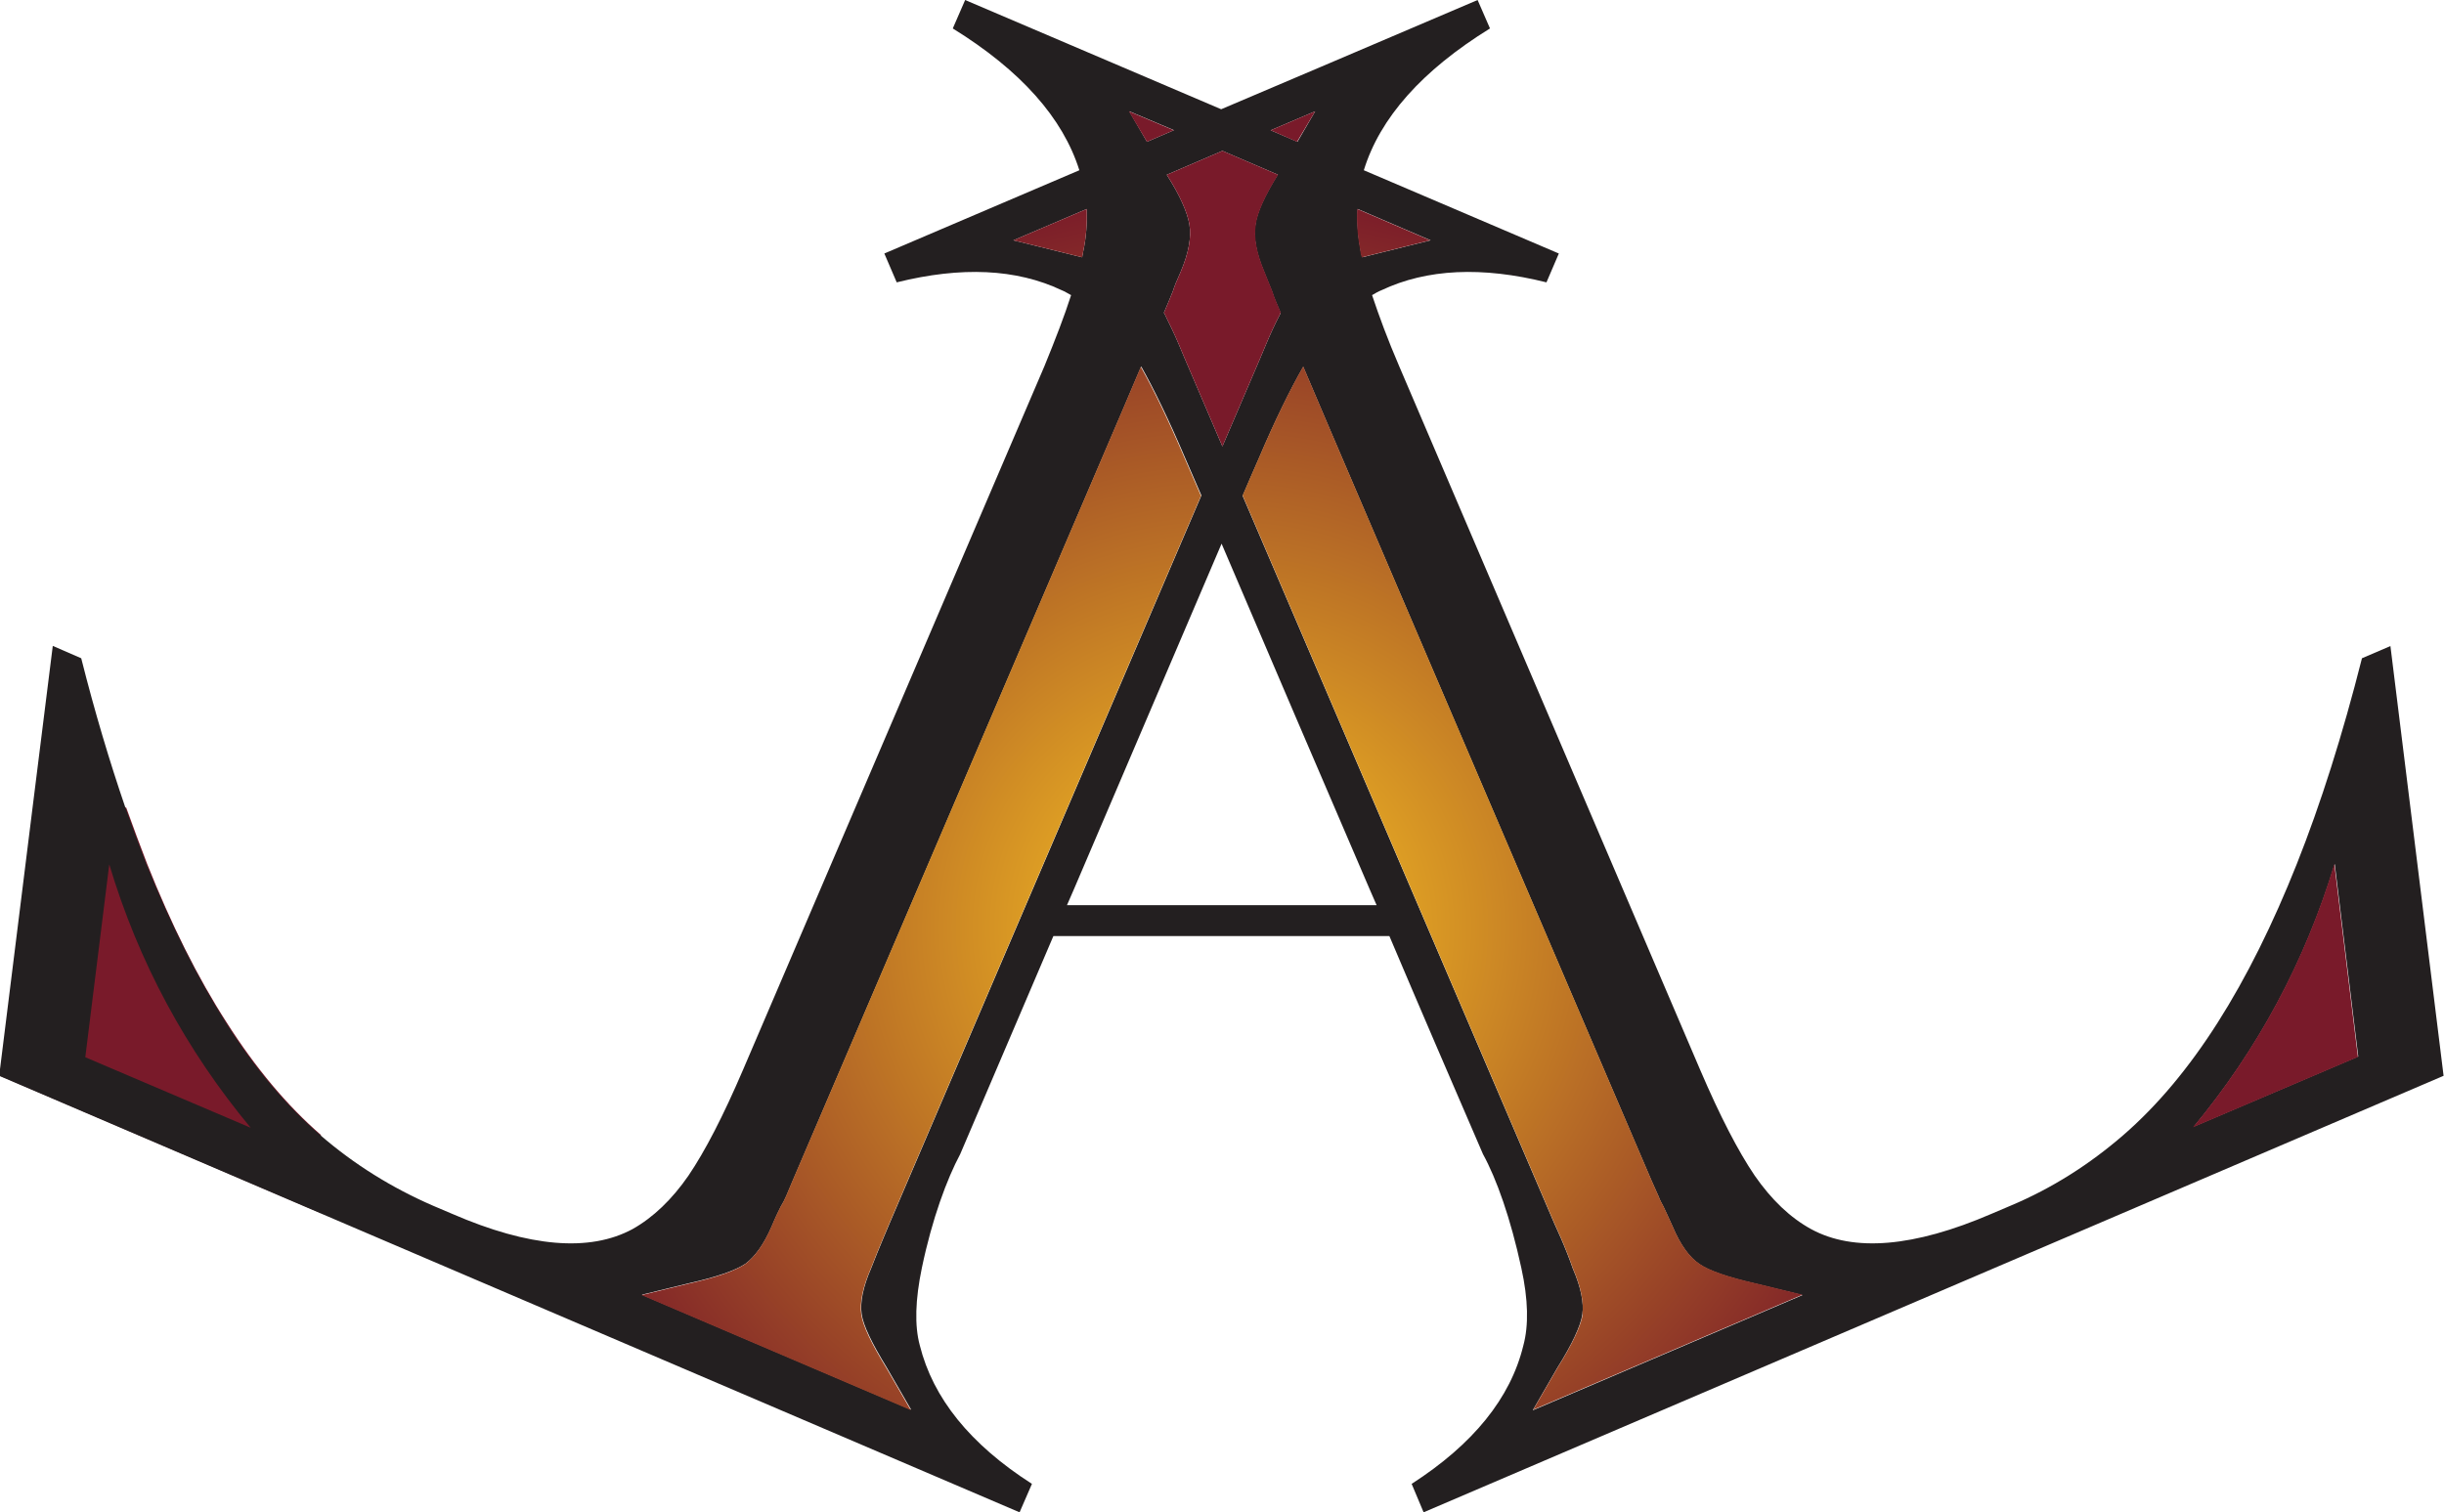 <?xml version="1.0" encoding="UTF-8"?>
<svg id="Layer_2" data-name="Layer 2" xmlns="http://www.w3.org/2000/svg" xmlns:xlink="http://www.w3.org/1999/xlink" viewBox="0 0 59.28 36.69">
  <defs>
    <style>
      .cls-1 {
        fill: none;
      }

      .cls-2 {
        fill: url(#radial-gradient-2);
      }

      .cls-3 {
        fill: #231f20;
      }

      .cls-4 {
        fill: url(#radial-gradient);
      }

      .cls-5 {
        clip-path: url(#clippath-1);
      }

      .cls-6 {
        clip-path: url(#clippath-2);
      }

      .cls-7 {
        fill: #791a2a;
      }

      .cls-8 {
        clip-path: url(#clippath);
      }
    </style>
    <clipPath id="clippath">
      <path class="cls-1" d="M26.36,5.07c.01.33-.01.68-.09,1.05,0,.04-.02.08-.02.12h-.01l-1.66-.41,1.78-.76ZM32.92,5.07c-.02.33.01.68.08,1.05,0,.04.02.08.03.12h.01l1.65-.41-1.77-.76Z"/>
    </clipPath>
    <radialGradient id="radial-gradient" cx="29.64" cy="22.51" fx="29.64" fy="22.51" r="18.07" gradientUnits="userSpaceOnUse">
      <stop offset="0" stop-color="#fec922"/>
      <stop offset="1" stop-color="#791a29"/>
    </radialGradient>
    <clipPath id="clippath-1">
      <path class="cls-1" d="M38.38,31.88c.04-.27-.03-.65-.23-1.11-.09-.26-.19-.51-.29-.74l-.17-.38-7.55-17.63c.13-.3.26-.61.39-.9.4-.94.76-1.67,1.08-2.23l.63,1.48,7.82,18.27.17.38c.03.09.08.17.12.25s.11.24.22.48c.19.45.41.75.65.91.23.16.69.32,1.35.47l1.15.28-6.53,2.79.59-1.02c.37-.59.57-1.03.61-1.3Z"/>
    </clipPath>
    <clipPath id="clippath-2">
      <path class="cls-1" d="M21.5,33.19l.59,1.02-6.53-2.79,1.15-.28c.67-.15,1.12-.31,1.36-.47.23-.17.45-.47.64-.91.1-.24.18-.4.22-.48.05-.08.09-.16.13-.25l.16-.38,8.03-18.76.42-.99c.31.55.67,1.29,1.07,2.23.13.3.26.6.39.9l-7.55,17.63-.16.38c-.1.23-.2.49-.3.74-.2.46-.27.83-.23,1.11s.25.71.61,1.3Z"/>
    </clipPath>
    <radialGradient id="radial-gradient-2" cx="29.64" cy="22.51" fx="29.64" fy="22.51" r="18.07" gradientUnits="userSpaceOnUse">
      <stop offset="0" stop-color="#fec922"/>
      <stop offset="1" stop-color="#791a29"/>
    </radialGradient>
  </defs>
  <g id="Layer_1-2" data-name="Layer 1">
    <g>
      <path class="cls-7" d="M7.78,27.54v1.89l-7.78-3.33.81-6.51h2.25c.17.47.34.93.51,1.37.58,1.46,1.22,2.75,1.93,3.85.7,1.1,1.46,2.01,2.29,2.73Z"/>
      <path class="cls-3" d="M57.99,15.67l-.7.3c-.47,1.86-1,3.53-1.58,4.99-.58,1.46-1.22,2.75-1.92,3.85-.7,1.1-1.46,2.01-2.29,2.73-.82.71-1.73,1.29-2.73,1.71l-.47.2c-1.88.81-3.34.93-4.37.37-.51-.28-.96-.71-1.37-1.3-.4-.59-.84-1.44-1.32-2.56l-7.3-17.07c-.28-.65-.49-1.22-.66-1.73.07-.04.15-.09.23-.12,1.1-.52,2.44-.58,4-.19l.3-.7-4.73-2.02c.39-1.27,1.41-2.42,3.06-3.44l-.3-.69-3.61,1.54-2.61,1.11-2.39-1.02-3.82-1.63-.3.69c1.65,1.02,2.67,2.17,3.07,3.44l-4.73,2.02.3.7c1.57-.39,2.9-.33,4,.19.08.03.15.08.23.12-.16.5-.38,1.07-.65,1.73l-7.31,17.07c-.48,1.12-.92,1.97-1.32,2.56-.4.58-.86,1.02-1.36,1.3-1.04.56-2.5.44-4.37-.37l-.47-.2c-.99-.43-1.91-1-2.73-1.71s-1.59-1.62-2.29-2.73c-.7-1.1-1.34-2.39-1.93-3.85-.17-.44-.34-.9-.51-1.37-.38-1.11-.74-2.31-1.07-3.62l-.69-.3-.49,3.92-.81,6.51,7.78,3.33,16.97,7.26.3-.69c-1.5-.96-2.4-2.08-2.72-3.36-.13-.48-.11-1.11.05-1.88.25-1.2.61-2.16.93-2.76.75-1.76,1.51-3.53,2.26-5.29h8.15c.75,1.77,1.51,3.53,2.27,5.29.33.6.67,1.56.93,2.76.17.77.18,1.4.05,1.88-.31,1.28-1.22,2.4-2.71,3.36l.29.69,24.74-10.59-1.29-10.43ZM2.07,25.64l.58-4.67c.71,2.37,1.86,4.5,3.43,6.39l-4.01-1.71ZM34.7,5.83l-1.65.41h-.01s-.02-.08-.03-.12c-.07-.37-.1-.71-.08-1.05l1.77.76ZM31.9,2.7l-.43.74-.65-.28,1.08-.46ZM30.99,4.24c-.31.5-.5.91-.54,1.21-.05.31.02.69.21,1.14.09.22.15.38.19.47.03.09.06.18.1.27l.11.26s-.01.02-.01.03c-.13.25-.24.49-.34.73l-.16.38-.9,2.1-.9-2.1-.16-.38c-.1-.24-.22-.48-.34-.73,0-.01-.01-.02-.02-.03l.11-.26c.04-.09.07-.18.11-.27.03-.1.09-.25.19-.47.19-.45.26-.83.21-1.14-.05-.3-.23-.71-.55-1.21l1.35-.58,1.35.58ZM28.47,3.16l-.65.28-.43-.74,1.09.46ZM24.58,5.83l1.78-.76c.01.33-.01.68-.09,1.05,0,.04-.02.08-.02.12h-.01l-1.66-.41ZM21.59,29.65l-.16.38c-.1.23-.2.49-.3.74-.2.46-.27.83-.23,1.11s.25.71.61,1.3l.59,1.02-6.53-2.79,1.15-.28c.67-.15,1.12-.31,1.36-.47.23-.17.45-.47.64-.91.1-.24.18-.4.22-.48.05-.08.09-.16.13-.25l.16-.38,8.03-18.76.42-.99c.31.55.67,1.29,1.07,2.23.13.3.26.6.39.9l-7.55,17.63ZM25.88,21.96c.06-.13.11-.26.17-.39,1.19-2.79,2.39-5.59,3.58-8.38,1.19,2.79,2.39,5.59,3.59,8.38.06.13.11.26.17.39h-7.51ZM37.18,34.21l.59-1.02c.37-.59.57-1.03.61-1.3.04-.27-.03-.65-.23-1.11-.09-.26-.19-.51-.29-.74l-.17-.38-7.55-17.63c.13-.3.26-.61.39-.9.4-.94.76-1.67,1.08-2.23l.63,1.48,7.82,18.27.17.38c.03.09.08.17.12.25s.11.24.22.48c.19.45.41.75.65.91.23.16.69.32,1.35.47l1.15.28-6.53,2.79ZM53.2,27.35c1.57-1.89,2.71-4.02,3.43-6.39l.57,4.67-4.01,1.71Z"/>
      <g>
        <polygon class="cls-7" points="28.47 3.16 27.82 3.44 27.38 2.7 28.47 3.16"/>
        <polygon class="cls-7" points="31.9 2.7 31.46 3.44 30.82 3.16 31.9 2.7"/>
      </g>
      <g class="cls-8">
        <rect class="cls-4" x="11.85" y="4.17" width="35.59" height="36.69"/>
      </g>
      <g class="cls-5">
        <rect class="cls-4" x="11.85" y="4.17" width="35.59" height="36.69"/>
      </g>
      <g class="cls-6">
        <rect class="cls-2" x="11.85" y="4.17" width="35.59" height="36.69"/>
      </g>
      <path class="cls-7" d="M57.2,25.64l-4.01,1.71c1.57-1.89,2.71-4.02,3.43-6.39l.57,4.67Z"/>
      <path class="cls-7" d="M31.06,7.59s-.01.02-.01.03c-.13.25-.24.49-.34.73l-.16.38-.9,2.1-.9-2.1-.16-.38c-.1-.24-.22-.48-.34-.73,0-.01-.01-.02-.02-.03l.11-.26c.04-.09.07-.18.11-.27.03-.1.09-.25.19-.47.19-.45.26-.83.21-1.14-.05-.3-.23-.71-.55-1.21l1.35-.58,1.35.58c-.31.5-.5.91-.54,1.21-.05.31.02.69.21,1.14.09.22.15.38.19.47.03.09.06.18.1.27l.11.26Z"/>
    </g>
  </g>
</svg>